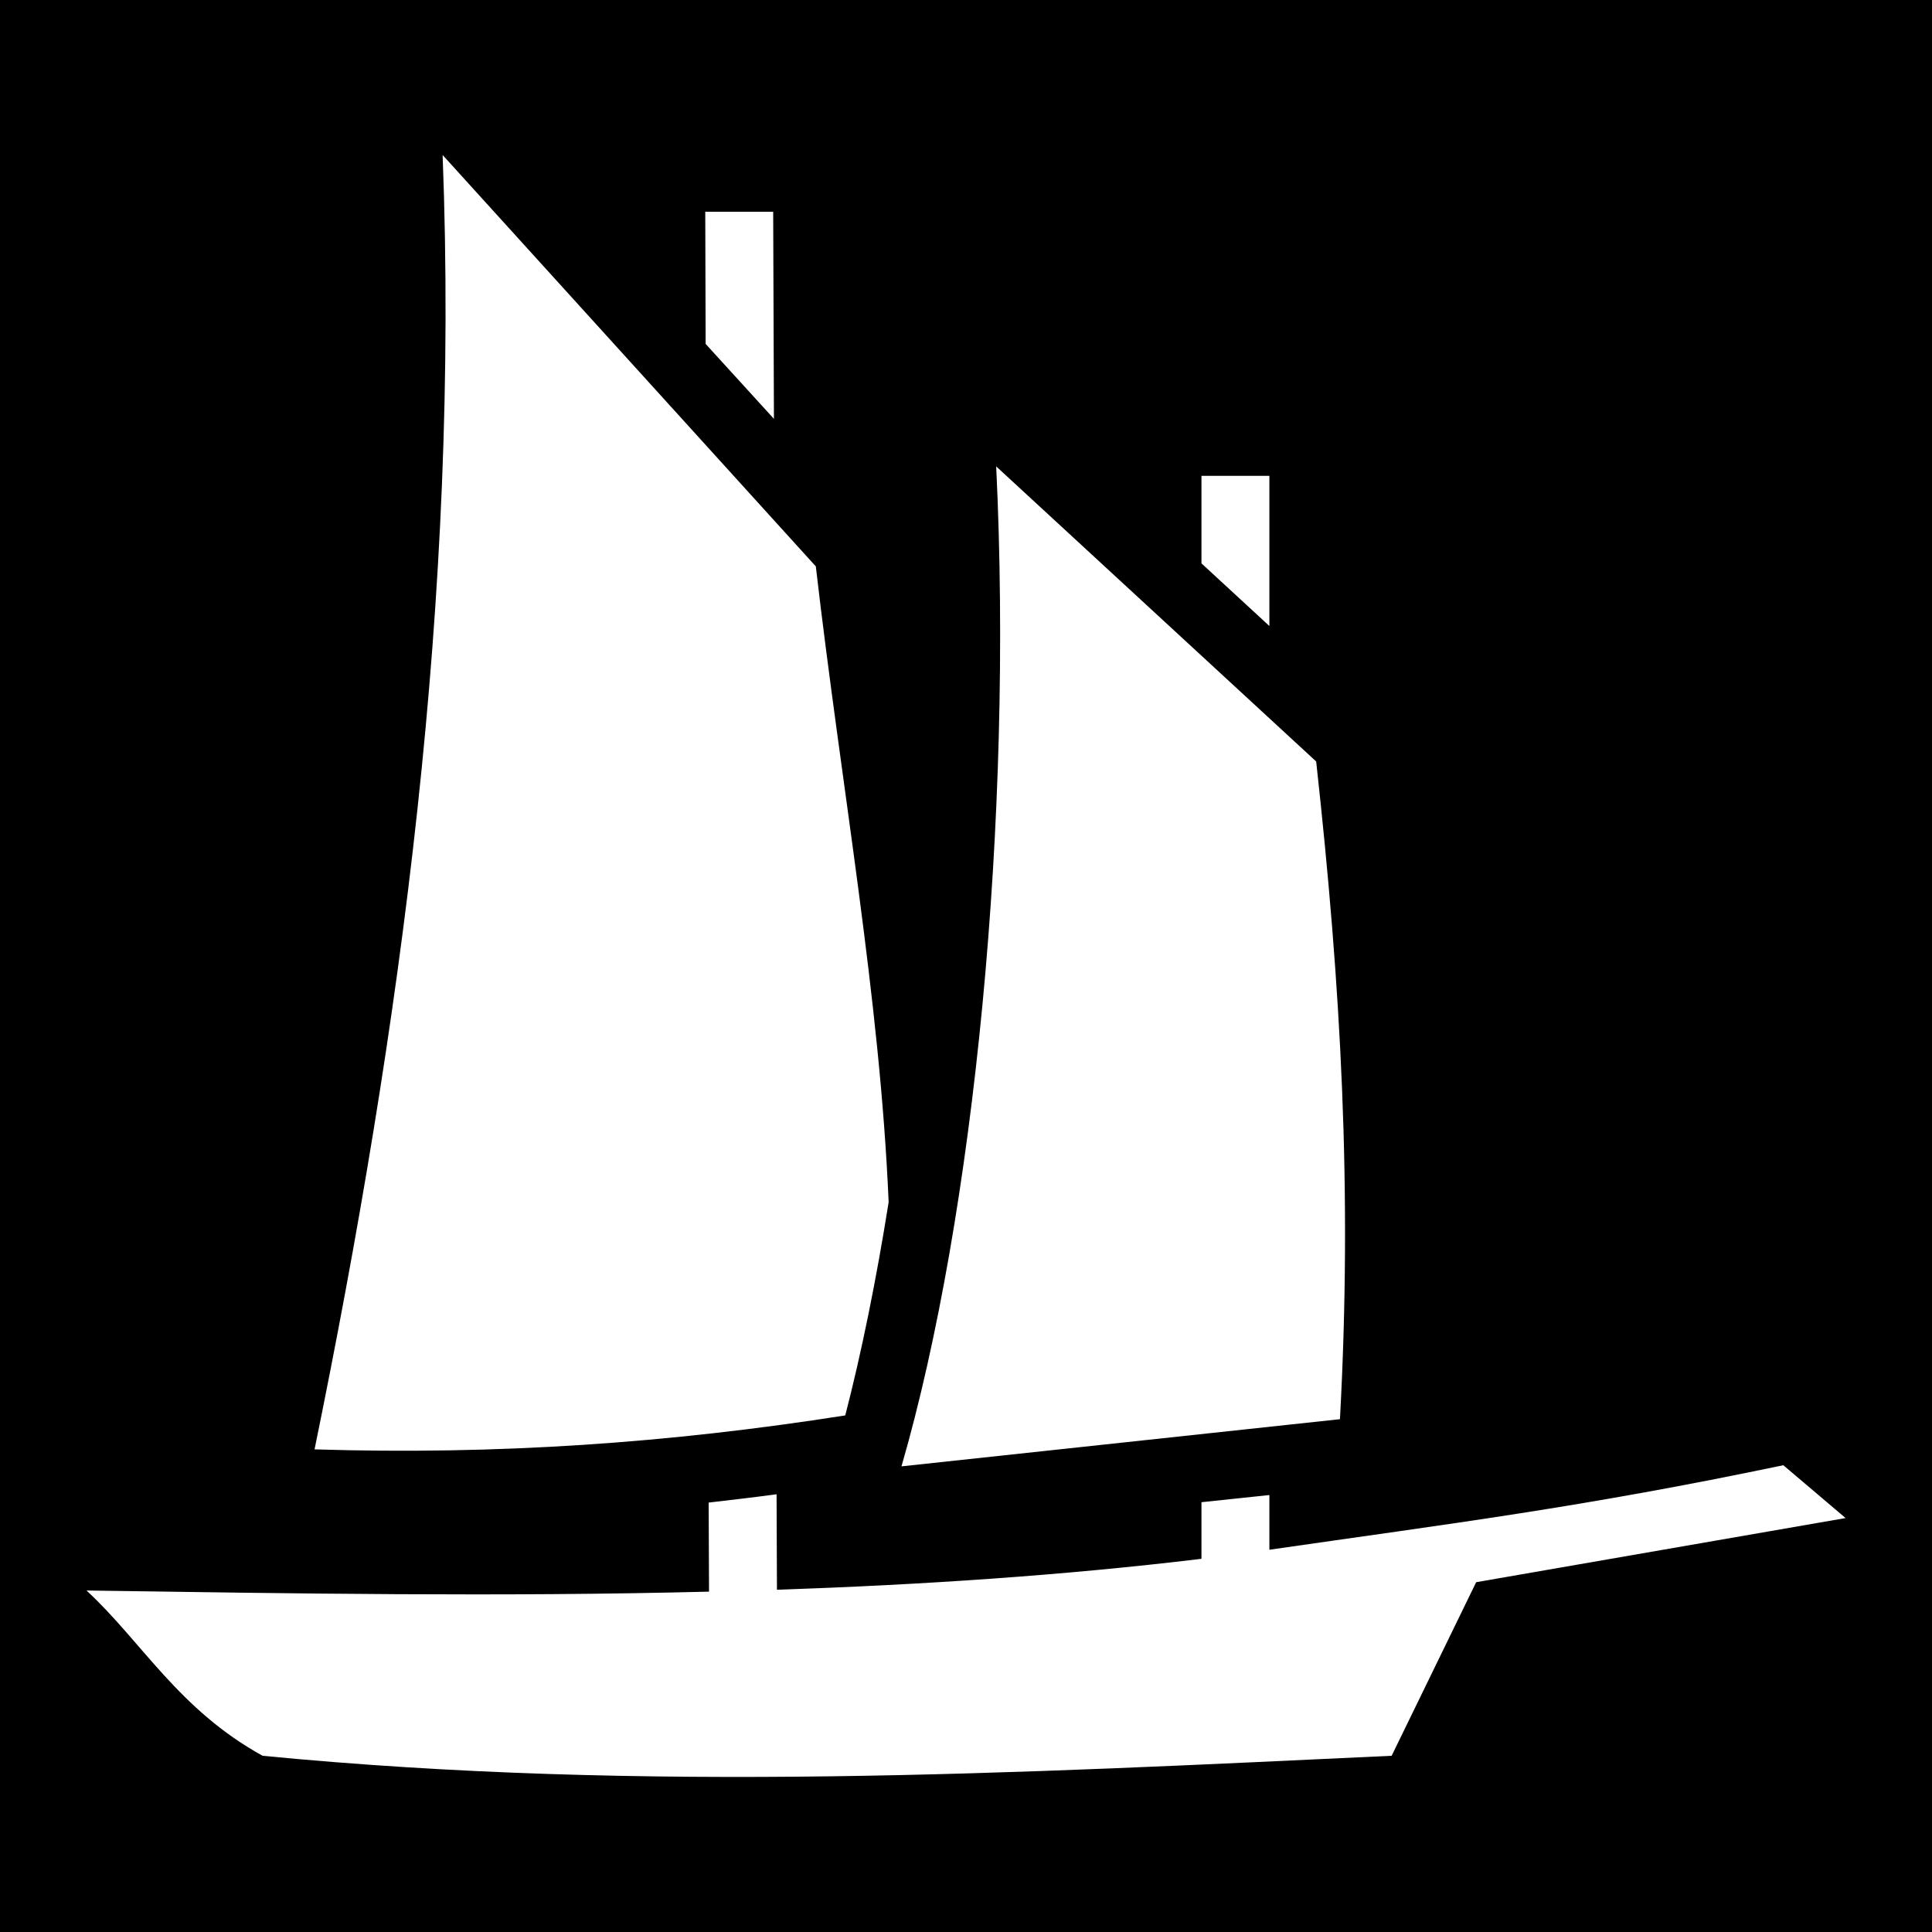 <svg xmlns="http://www.w3.org/2000/svg" viewBox="0 0 512 512" style="height: 512px; width: 512px;"><path d="M0 0h512v512H0z" fill="#000" fill-opacity="1"></path><g class="" transform="translate(0,0)" style=""><path d="M117.3 41.08c4.5 117.22-11 230.92-33.94 343.02 48.74 1.5 94.14-1.7 140.64-9 4.3-16.6 8.2-35.8 11.5-56.5-2.3-54.1-12.5-109.7-19.3-168.5zm69.6 15.03l.1 35.03L205.1 111l-.2-54.89zM264 123.6c4.5 93.3-5.8 198.4-25.1 265l116.2-12.5c3.3-60.6.3-114.4-6.3-174.3zm54.4 2.5v23.2l18 16.6v-39.8zm154.2 262.2c-53.5 11.2-87.7 15.4-136.2 22.4v-14.5l-18 1.9v15c-36.4 4.4-74.2 6.9-112.5 8.2l-.1-25.3c-6 .8-12 1.5-18 2.2l.1 23.6c-54.7 1.4-110.49.5-164.98-.3 14.72 13.6 24.36 31.5 46.67 43.8 101.81 9.9 200.41 4.6 299.21 0l22.4-46 97.9-17z" fill="#fff" fill-opacity="1"></path></g></svg>